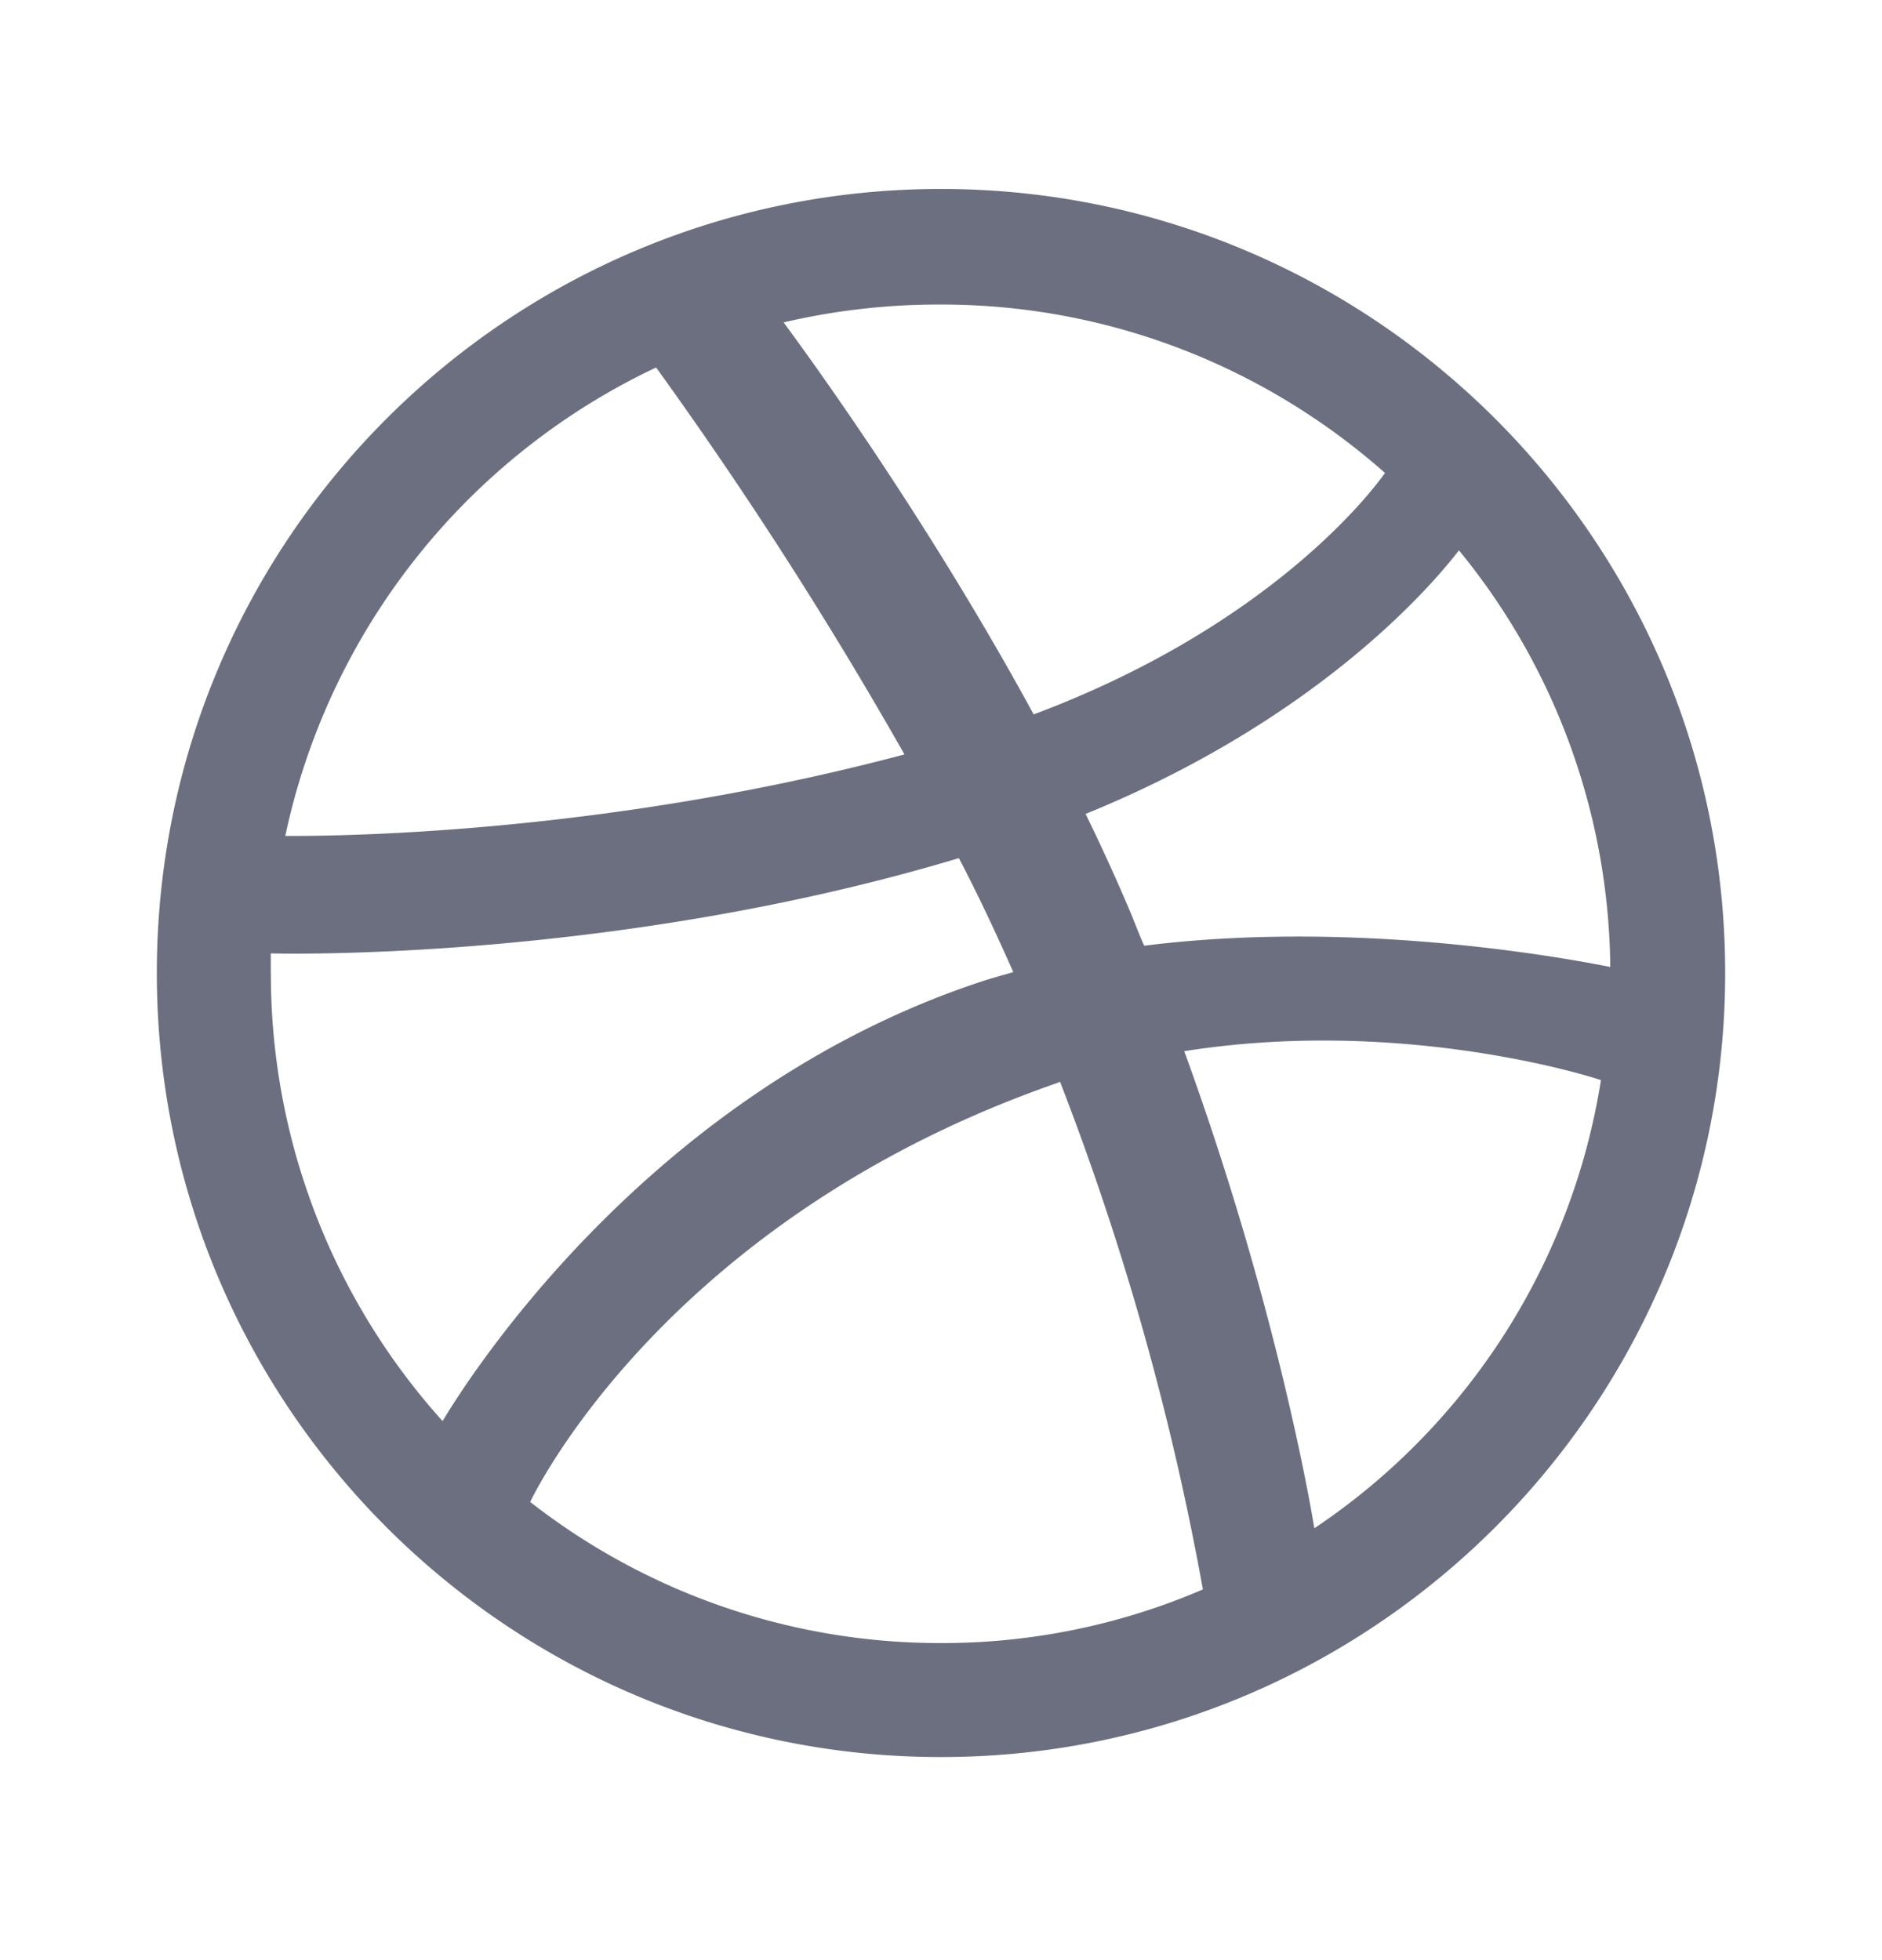 <svg xmlns="http://www.w3.org/2000/svg" width="24" height="25" fill="none" viewBox="0 0 24 25">
  <path fill="#6C6F80" fill-rule="evenodd" d="M12 2.41c-5.52 0-10 4.478-10 10 0 5.52 4.48 10 10 10 5.51 0 10-4.48 10-10 0-5.522-4.49-10-10-10Zm6.605 4.609a8.502 8.502 0 0 1 1.93 5.314c-.281-.054-3.101-.629-5.943-.271-.065-.14-.12-.293-.184-.445a25.608 25.608 0 0 0-.564-1.236c3.145-1.28 4.577-3.124 4.761-3.362ZM12 3.884c2.17 0 4.154.814 5.662 2.148-.152.217-1.443 1.941-4.48 3.08-1.399-2.57-2.95-4.675-3.189-5A8.686 8.686 0 0 1 12 3.884Zm-3.633.803a53.897 53.897 0 0 1 3.167 4.935c-3.992 1.063-7.517 1.04-7.896 1.04a8.581 8.581 0 0 1 4.729-5.975ZM3.453 12.42v-.26c.37.01 4.512.065 8.775-1.215.25.477.477.965.694 1.453-.109.033-.228.065-.336.098-4.404 1.42-6.747 5.304-6.942 5.629a8.522 8.522 0 0 1-2.19-5.705ZM12 20.956a8.482 8.482 0 0 1-5.239-1.8c.152-.315 1.888-3.656 6.703-5.337.022-.01.033-.01.054-.022a35.305 35.305 0 0 1 1.822 6.475 8.4 8.4 0 0 1-3.34.684Zm4.761-1.464c-.086-.521-.542-3.016-1.659-6.085 2.679-.423 5.022.271 5.314.369a8.469 8.469 0 0 1-3.655 5.716Z" clip-rule="evenodd"/>
</svg>
